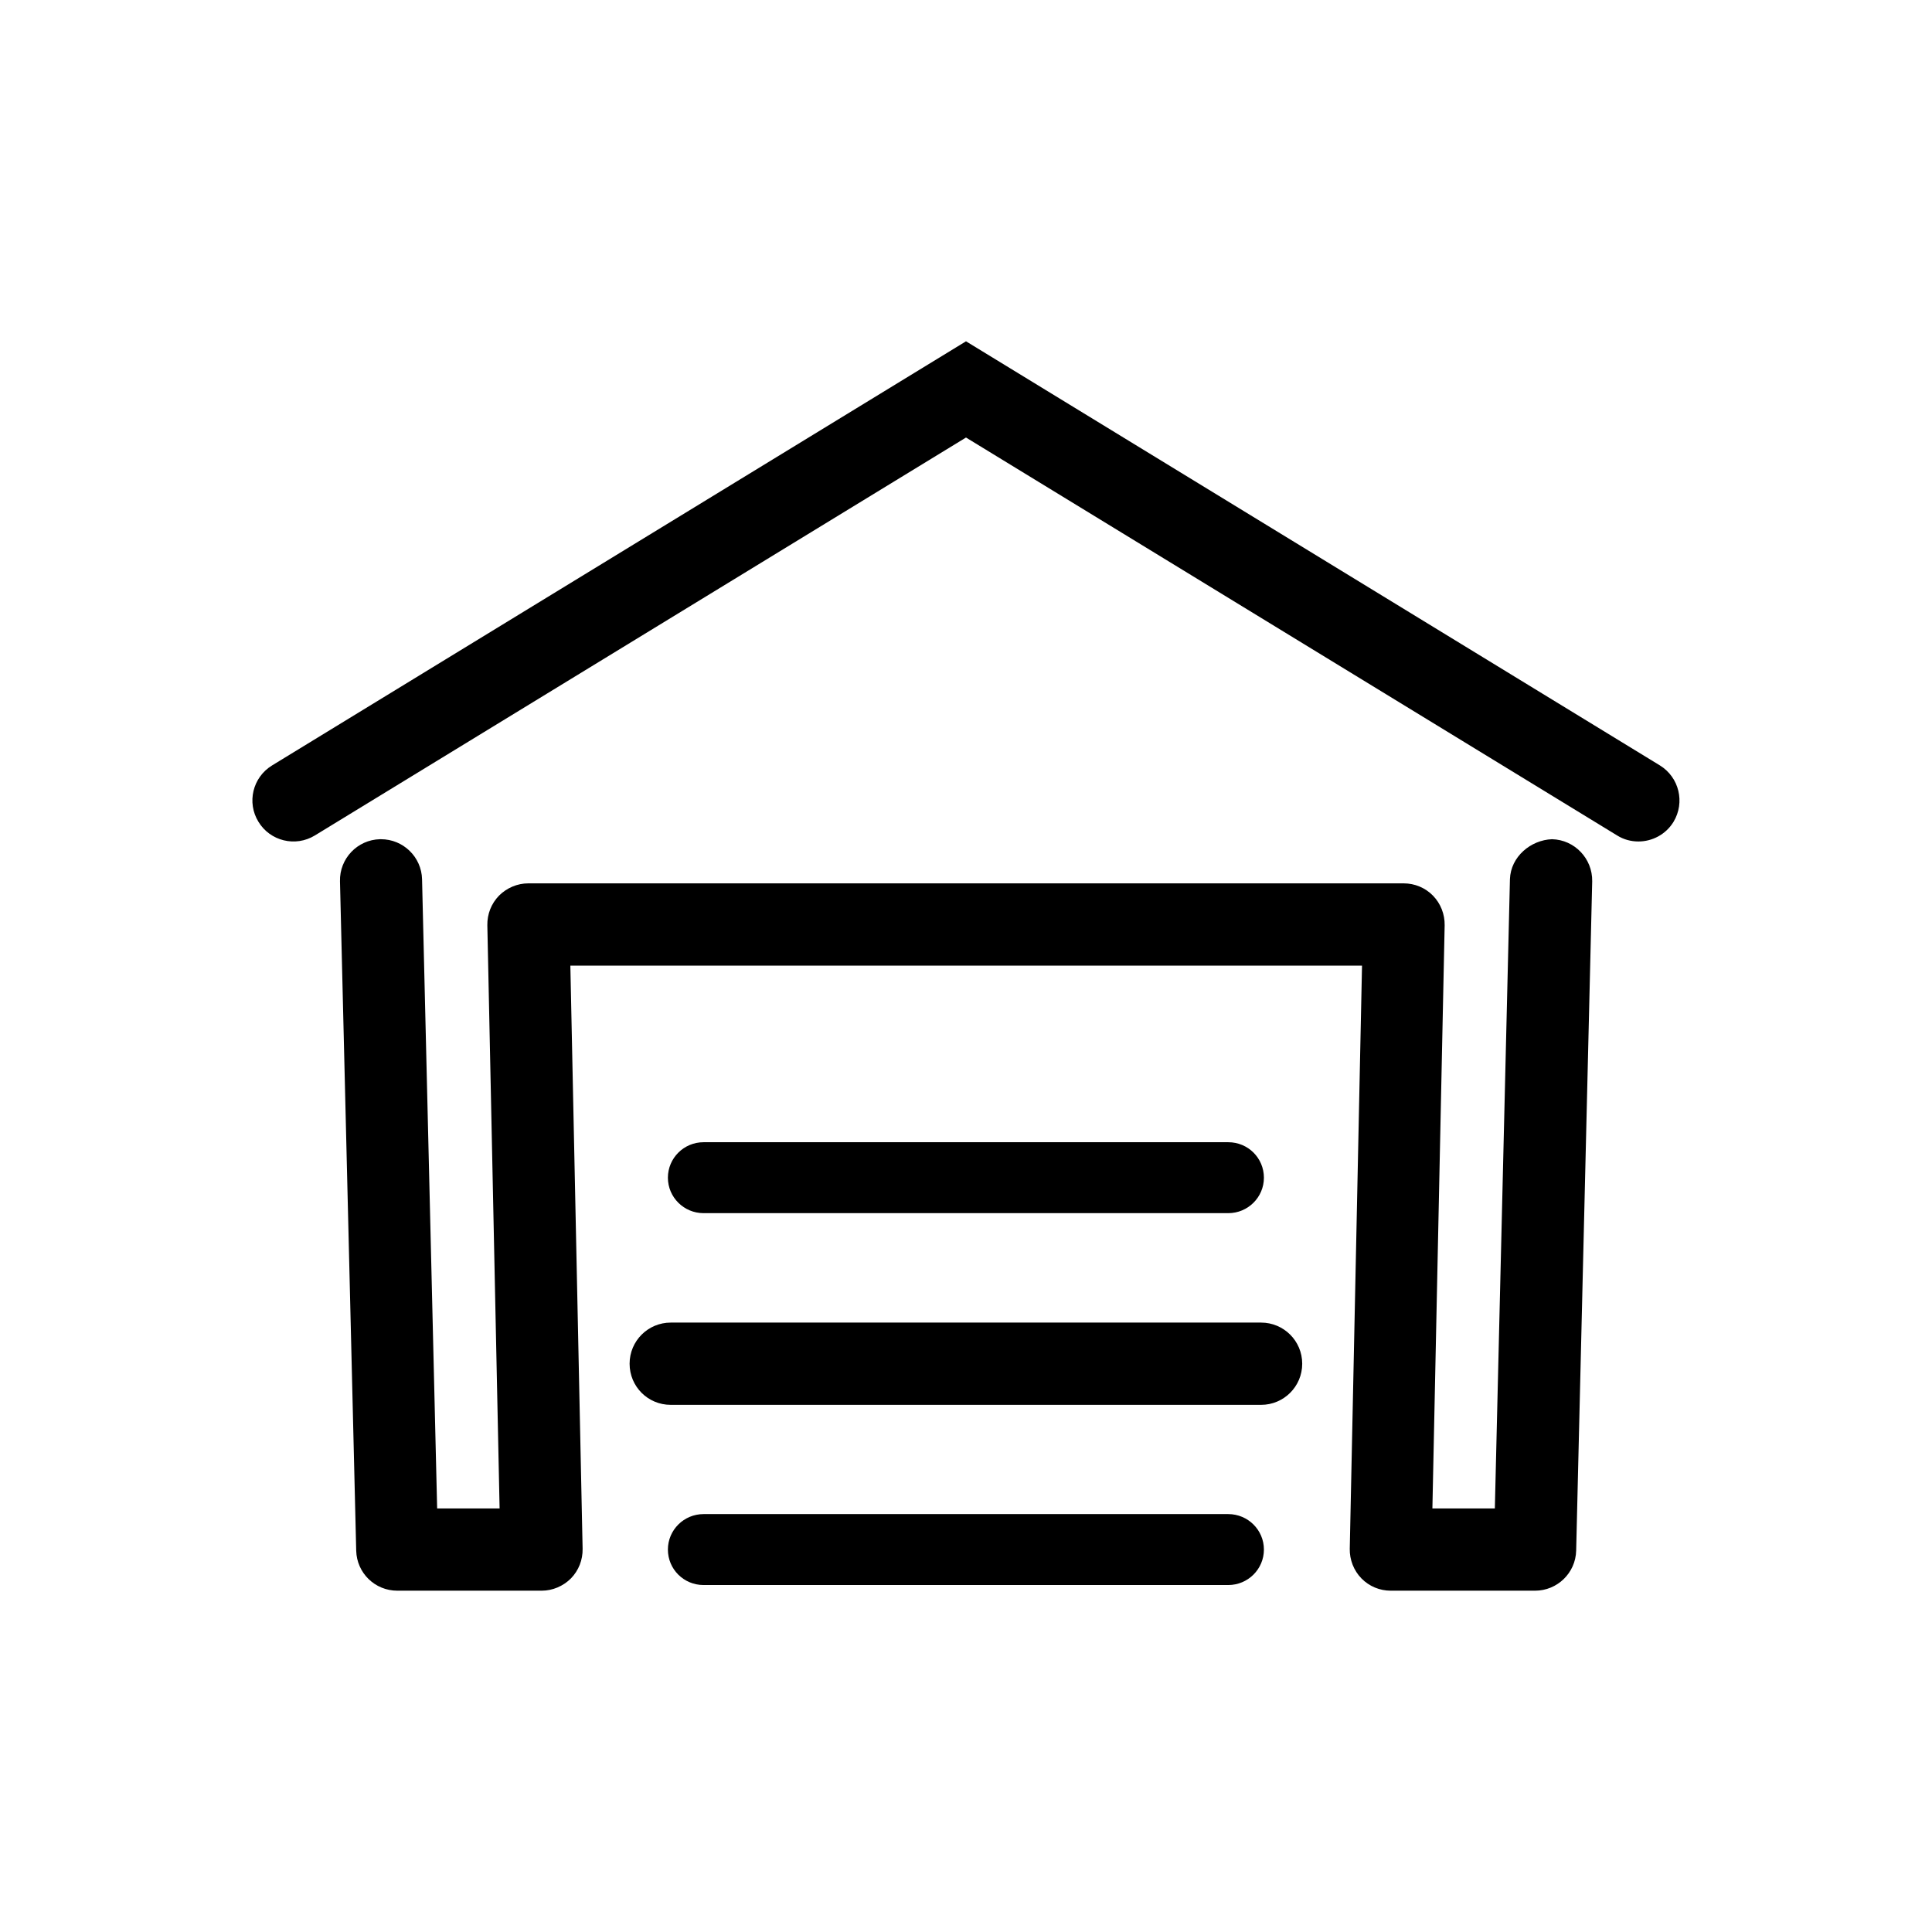 <?xml version="1.0" standalone="no"?><!DOCTYPE svg PUBLIC "-//W3C//DTD SVG 1.1//EN" "http://www.w3.org/Graphics/SVG/1.1/DTD/svg11.dtd"><svg class="icon" width="200px" height="200.00px" viewBox="0 0 1024 1024" version="1.1" xmlns="http://www.w3.org/2000/svg"><path d="M822.6 444.8c-11.2 0.4-21.9 9.2-22.3 21.2l-8 333.5h-33.1l6.5-309.1c0.1-5.8-2.1-11.5-6.2-15.7-4.1-4.2-9.7-6.5-15.5-6.5H280c-5.8 0-11.4 2.4-15.5 6.5-4.1 4.2-6.3 9.8-6.2 15.7l6.5 309.1h-33.1l-8-333.5c-0.3-11.8-10-21.2-21.8-21.2h-0.5c-12 0.3-21.5 10.3-21.2 22.3l8.6 354.8c0.3 11.8 9.9 21.2 21.8 21.2h76.5c5.8 0 11.4-2.4 15.5-6.5 4.1-4.2 6.3-9.8 6.2-15.7l-6.5-309.1h419.6l-6.5 309.1c-0.1 5.8 2.1 11.5 6.2 15.7 4.1 4.2 9.7 6.5 15.5 6.5h76.5c11.8 0 21.5-9.4 21.8-21.2l8.5-354.8c0.2-12-9.3-22-21.3-22.3z"  /><path d="M651 802.5H372.9c-10.4 0-18.9 8.4-18.9 18.8s8.4 18.8 18.9 18.8H651c10.4 0 18.9-8.4 18.9-18.8s-8.5-18.8-18.9-18.8z"  /><path d="M668.4 701H355.5c-12 0-21.8 9.7-21.8 21.8s9.7 21.8 21.8 21.8h312.9c12 0 21.8-9.7 21.8-21.8s-9.8-21.8-21.8-21.8z"  /><path d="M372.9 643H651c10.4 0 18.9-8.4 18.9-18.8s-8.4-18.8-18.9-18.8H372.9c-10.4 0-18.9 8.4-18.9 18.8s8.5 18.8 18.9 18.8z"  /><path d="M879.8 405.7L512 180.9 144.2 405.7c-10.3 6.3-13.5 19.7-7.2 29.9 6.2 10.2 19.6 13.5 29.9 7.2L512 231.9l345.1 210.9c3.5 2.2 7.4 3.2 11.3 3.2 7.3 0 14.5-3.7 18.6-10.4 6.2-10.3 3-23.6-7.2-29.9z"  /></svg>